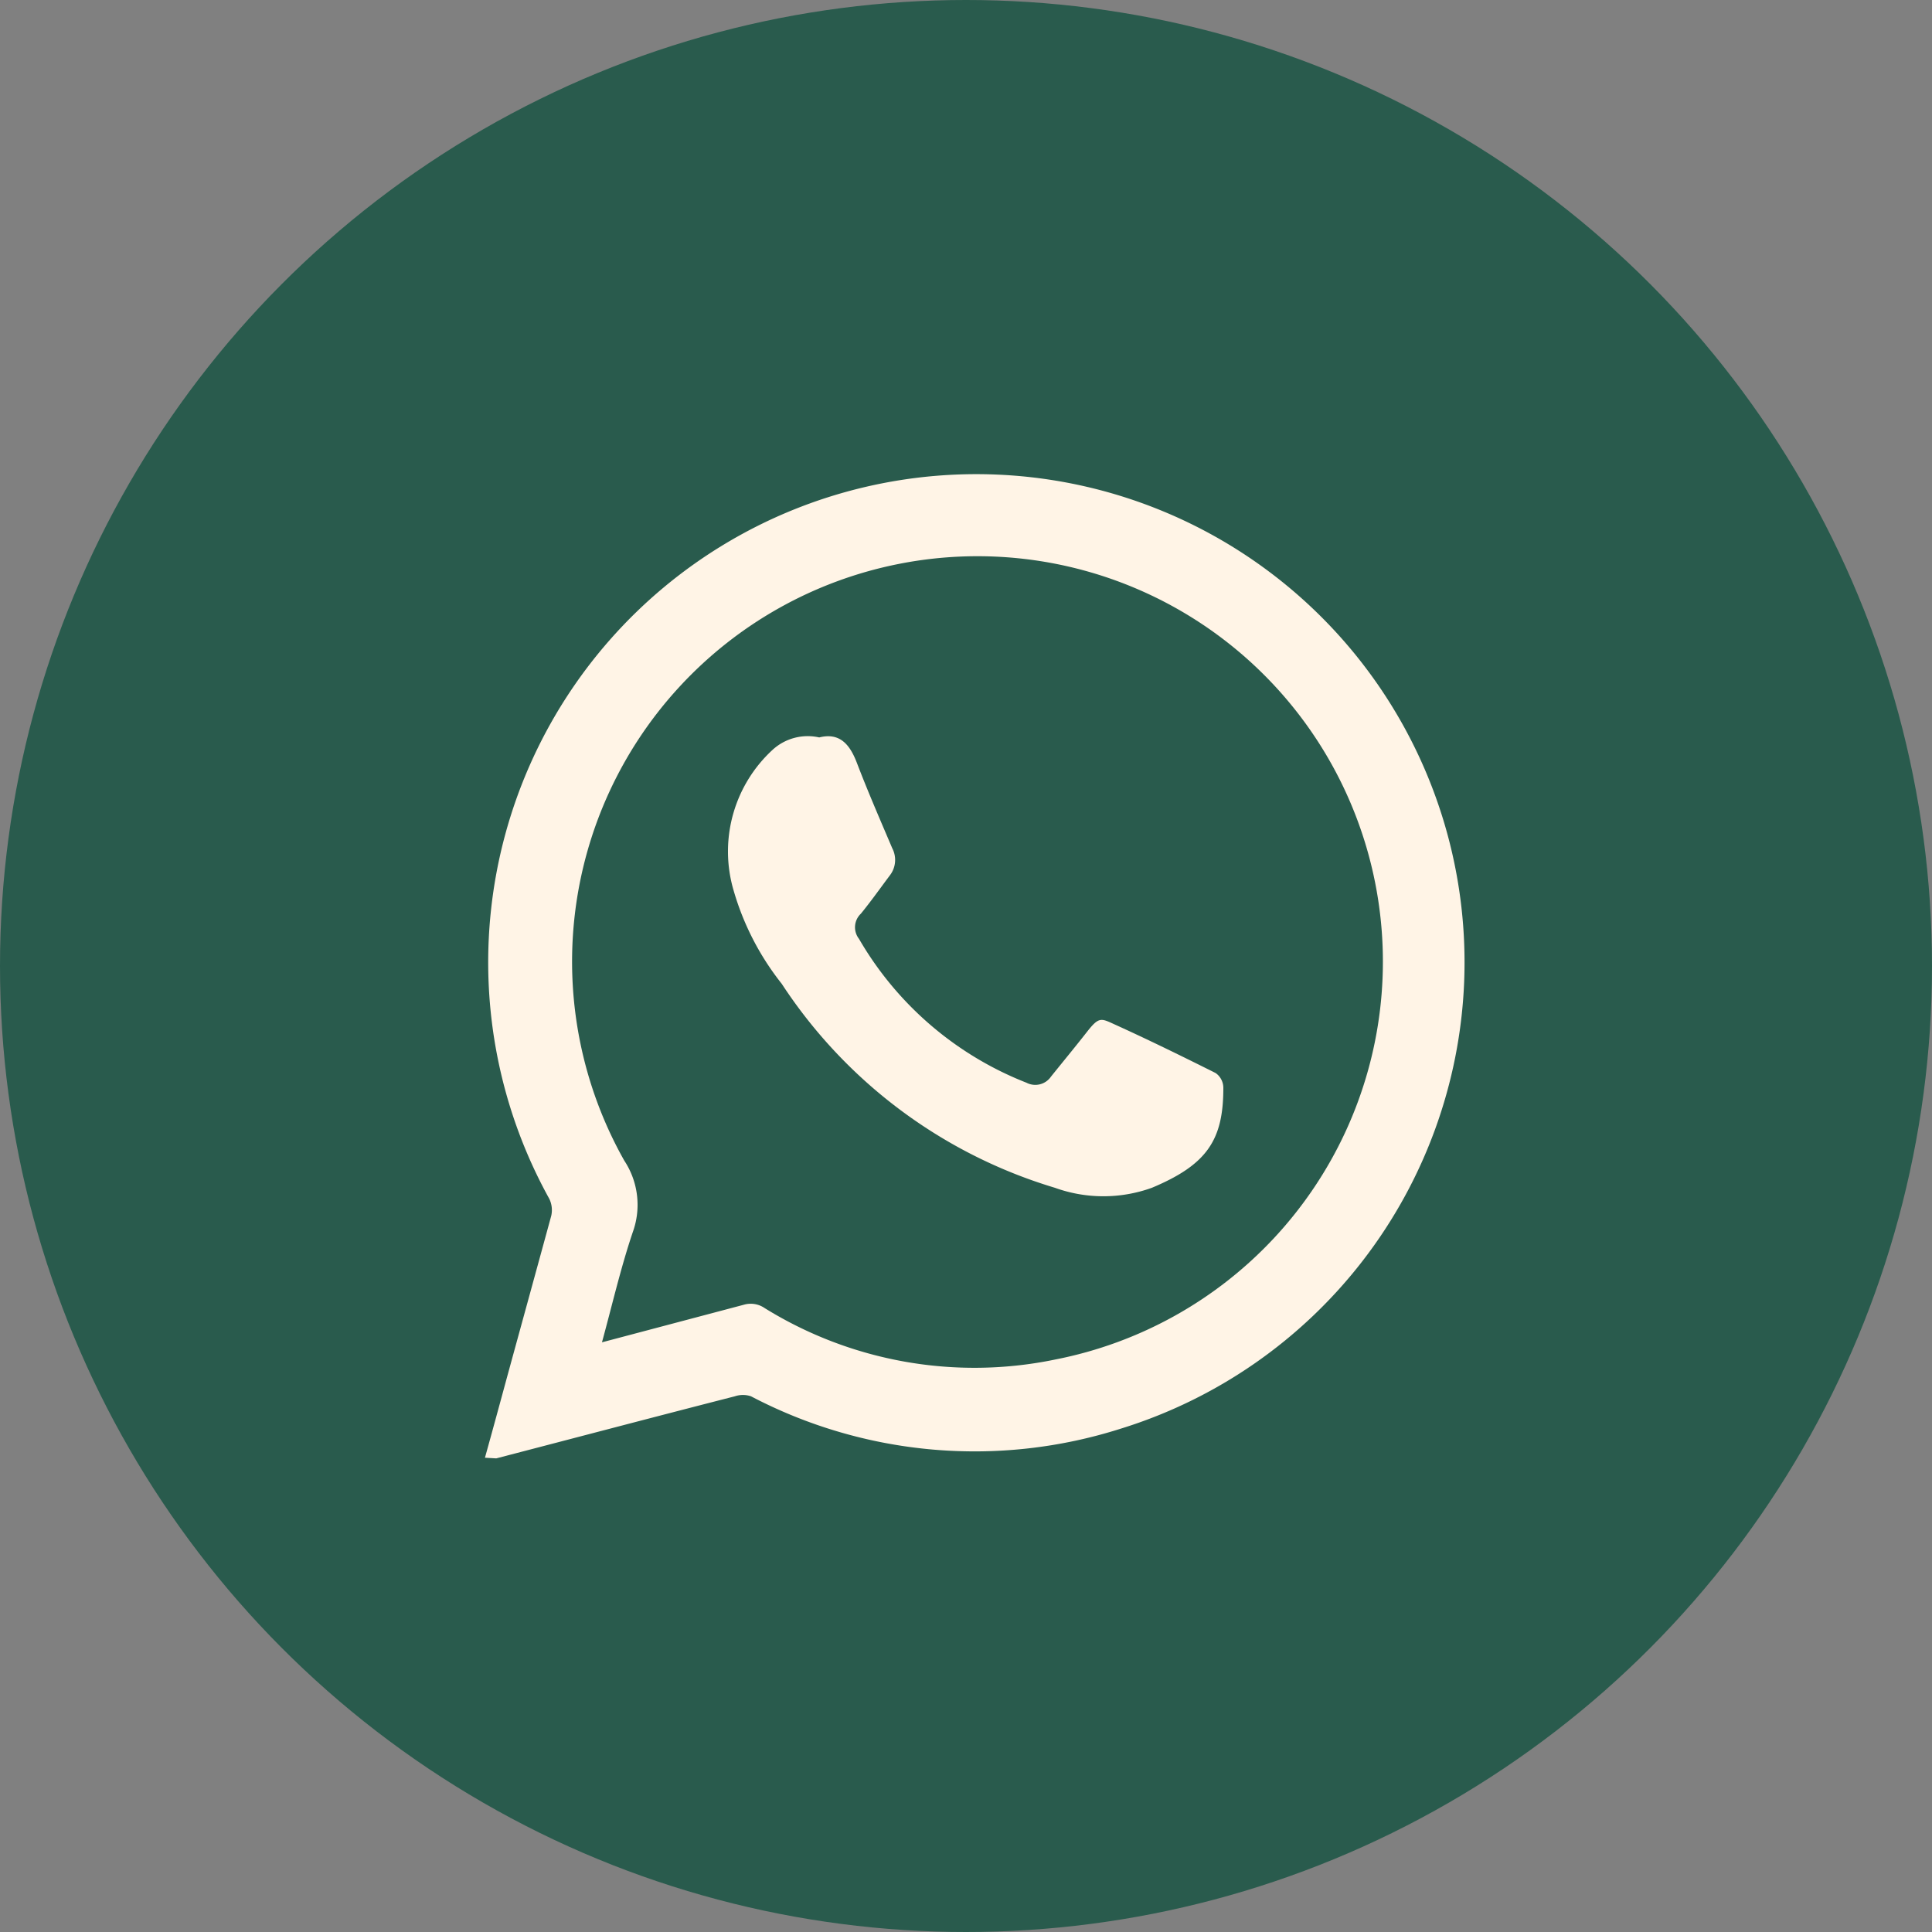 <svg xmlns="http://www.w3.org/2000/svg" viewBox="0 0 59.76 59.76"><rect x="0" y="0" width="59.76" height="59.76" fill="#808080" stroke="none"/><defs><style>.cls-1{fill:#295b4d;}.cls-2{fill:#fff4e6;}</style></defs><g id="Layer_2" data-name="Layer 2"><g id="Слой_1" data-name="Слой 1"><circle class="cls-1" cx="29.88" cy="29.88" r="29.88"/><path class="cls-2" d="M15,45.09c.24-.86.46-1.67.68-2.48.46-1.68.92-3.35,1.37-5a.8.8,0,0,0-.06-.53,15.1,15.1,0,1,1,17.68,7.11,14.89,14.89,0,0,1-11.44-1,.78.78,0,0,0-.5,0c-2.46.63-4.92,1.28-7.38,1.92Zm3.62-3.57L23,40.36a.76.76,0,0,1,.65.1,12.32,12.32,0,0,0,9,1.59A12.54,12.54,0,1,0,19.31,35.9a2.48,2.48,0,0,1,.26,2.22C19.2,39.22,18.94,40.35,18.62,41.52Z"/><path class="cls-2" d="M25.34,22.81c.64-.16.95.22,1.17.8.34.89.72,1.76,1.09,2.63a.78.78,0,0,1-.07.83c-.3.4-.59.81-.9,1.19a.58.58,0,0,0-.06.78,10.35,10.35,0,0,0,5.18,4.45.59.59,0,0,0,.76-.19c.37-.46.75-.92,1.11-1.38s.43-.43.82-.25c1.06.48,2.12,1,3.16,1.52a.56.56,0,0,1,.24.46c0,1.6-.49,2.37-2.21,3.09a4.42,4.42,0,0,1-3,0,15.38,15.38,0,0,1-8.45-6.31,8.37,8.37,0,0,1-1.52-3,4.27,4.27,0,0,1,1.23-4.23A1.61,1.61,0,0,1,25.34,22.81Z"/></g></g></svg>